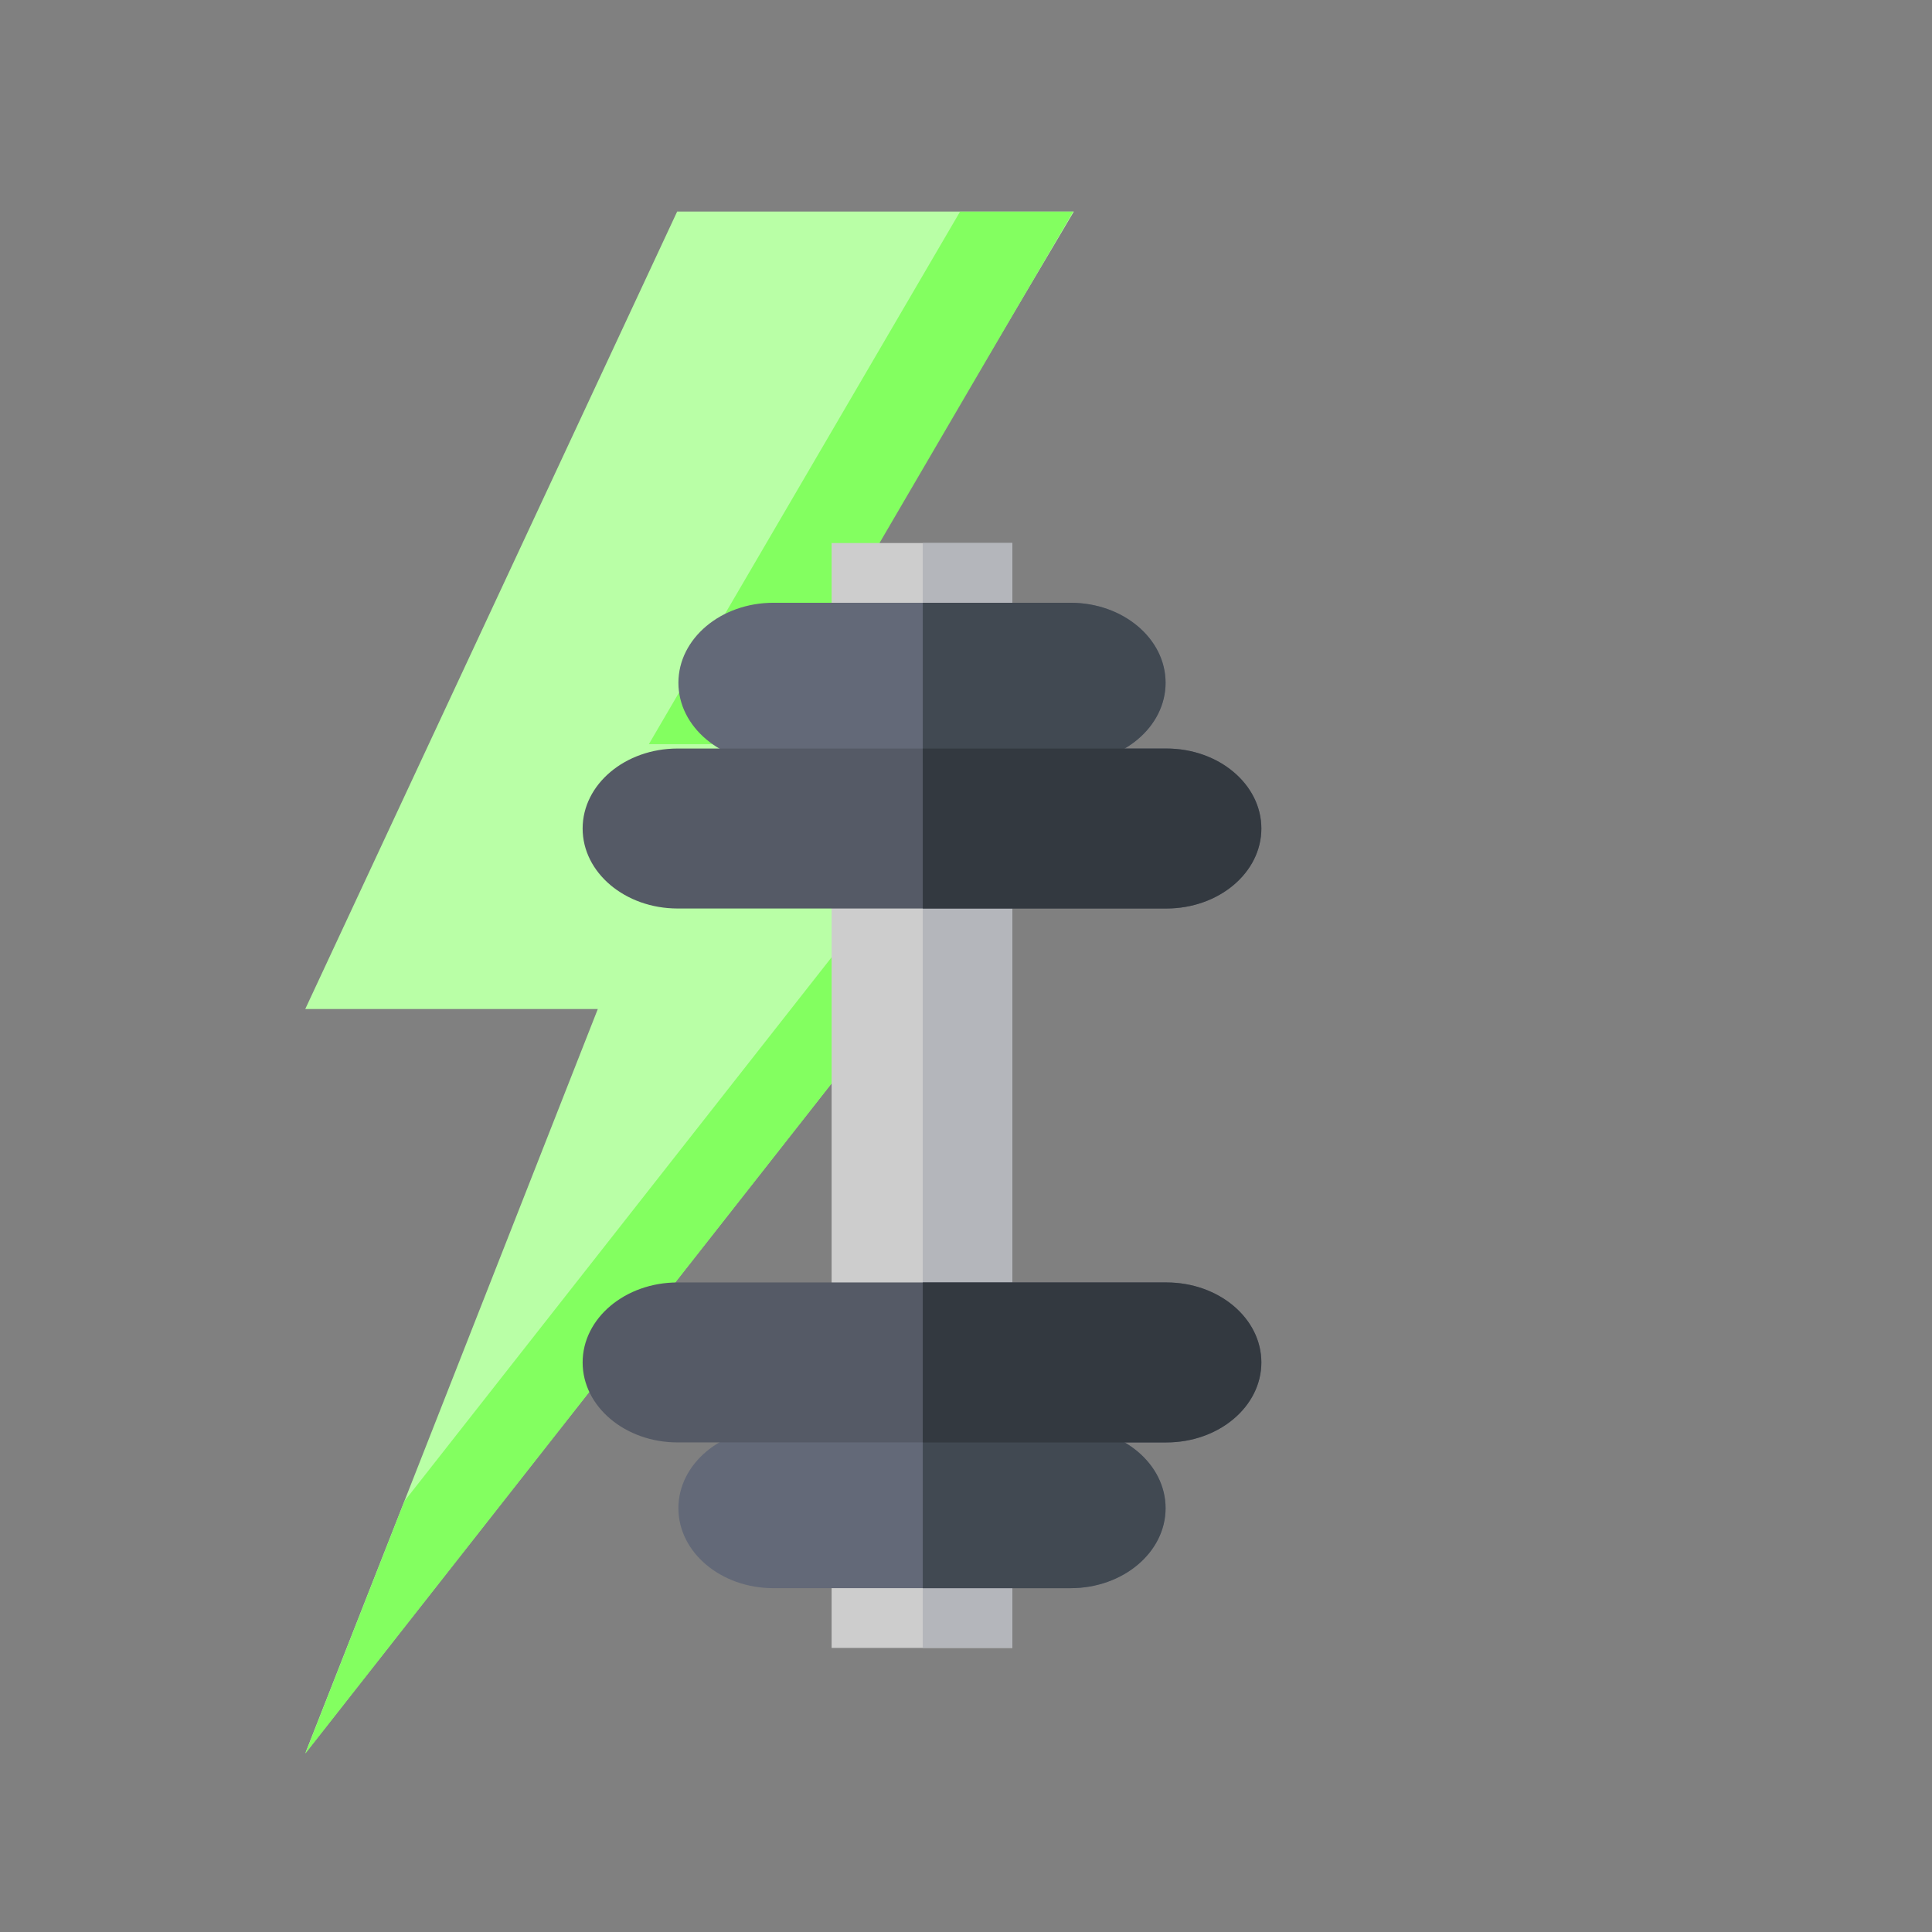 <svg width="200" height="200" xmlns="http://www.w3.org/2000/svg"><rect width="100%" height="100%" fill="#808080" stroke="none"/><path d="M113.73 76.936H78.568L111.164 21.9H70.099L31.6 104.453h30.285L31.6 181.503l82.13-104.567z" fill="#b9ffa6"/><path d="M111.093 21.907H99.385L67.17 77.036h11.709l32.214-55.129zm-7.618 55.053l-61.598 78.425-10.266 26.142 82.13-104.567h-10.266z" fill="#83ff60"/><path d="M86.09 170.592V56.215h18.71v114.377z" fill="#cdcdcd"/><path d="M95.525 170.592V56.215h9.274v114.377z" fill="#b4b6bb"/><path d="M120.661 156.127c0 4.573-4.404 8.28-9.835 8.28H80.064c-5.432 0-9.836-3.707-9.836-8.28 0-4.573 4.404-8.281 9.836-8.281h30.762c5.432 0 9.835 3.708 9.835 8.28z" fill="#636978"/><path d="M130.576 141.039c0 4.573-4.404 8.28-9.836 8.28H70.15c-5.433 0-9.836-3.707-9.836-8.28 0-4.574 4.403-8.281 9.835-8.281h50.591c5.432 0 9.836 3.707 9.836 8.28z" fill="#555a66"/><path d="M70.228 70.68c0-4.574 4.404-8.282 9.836-8.282h30.762c5.432 0 9.835 3.708 9.835 8.281 0 4.574-4.403 8.281-9.835 8.281H80.064c-5.432 0-9.836-3.707-9.836-8.28z" fill="#636978"/><path d="M60.314 85.767c0-4.573 4.403-8.28 9.835-8.28h50.591c5.432 0 9.836 3.707 9.836 8.28 0 4.574-4.404 8.281-9.836 8.281H70.15c-5.433 0-9.836-3.707-9.836-8.28z" fill="#555a66"/><path d="M95.525 164.408h15.3c5.432 0 9.836-3.708 9.836-8.281s-4.404-8.281-9.835-8.281h-15.3z" fill="#414952"/><path d="M95.525 149.32h25.215c5.432 0 9.836-3.708 9.836-8.281 0-4.574-4.404-8.281-9.836-8.281H95.525z" fill="#333940"/><path d="M95.525 78.96h15.3c5.432 0 9.836-3.707 9.836-8.28 0-4.574-4.404-8.282-9.835-8.282h-15.3z" fill="#414952"/><path d="M95.525 94.048h25.215c5.432 0 9.836-3.707 9.836-8.28 0-4.574-4.404-8.281-9.836-8.281H95.525z" fill="#333940"/></svg>